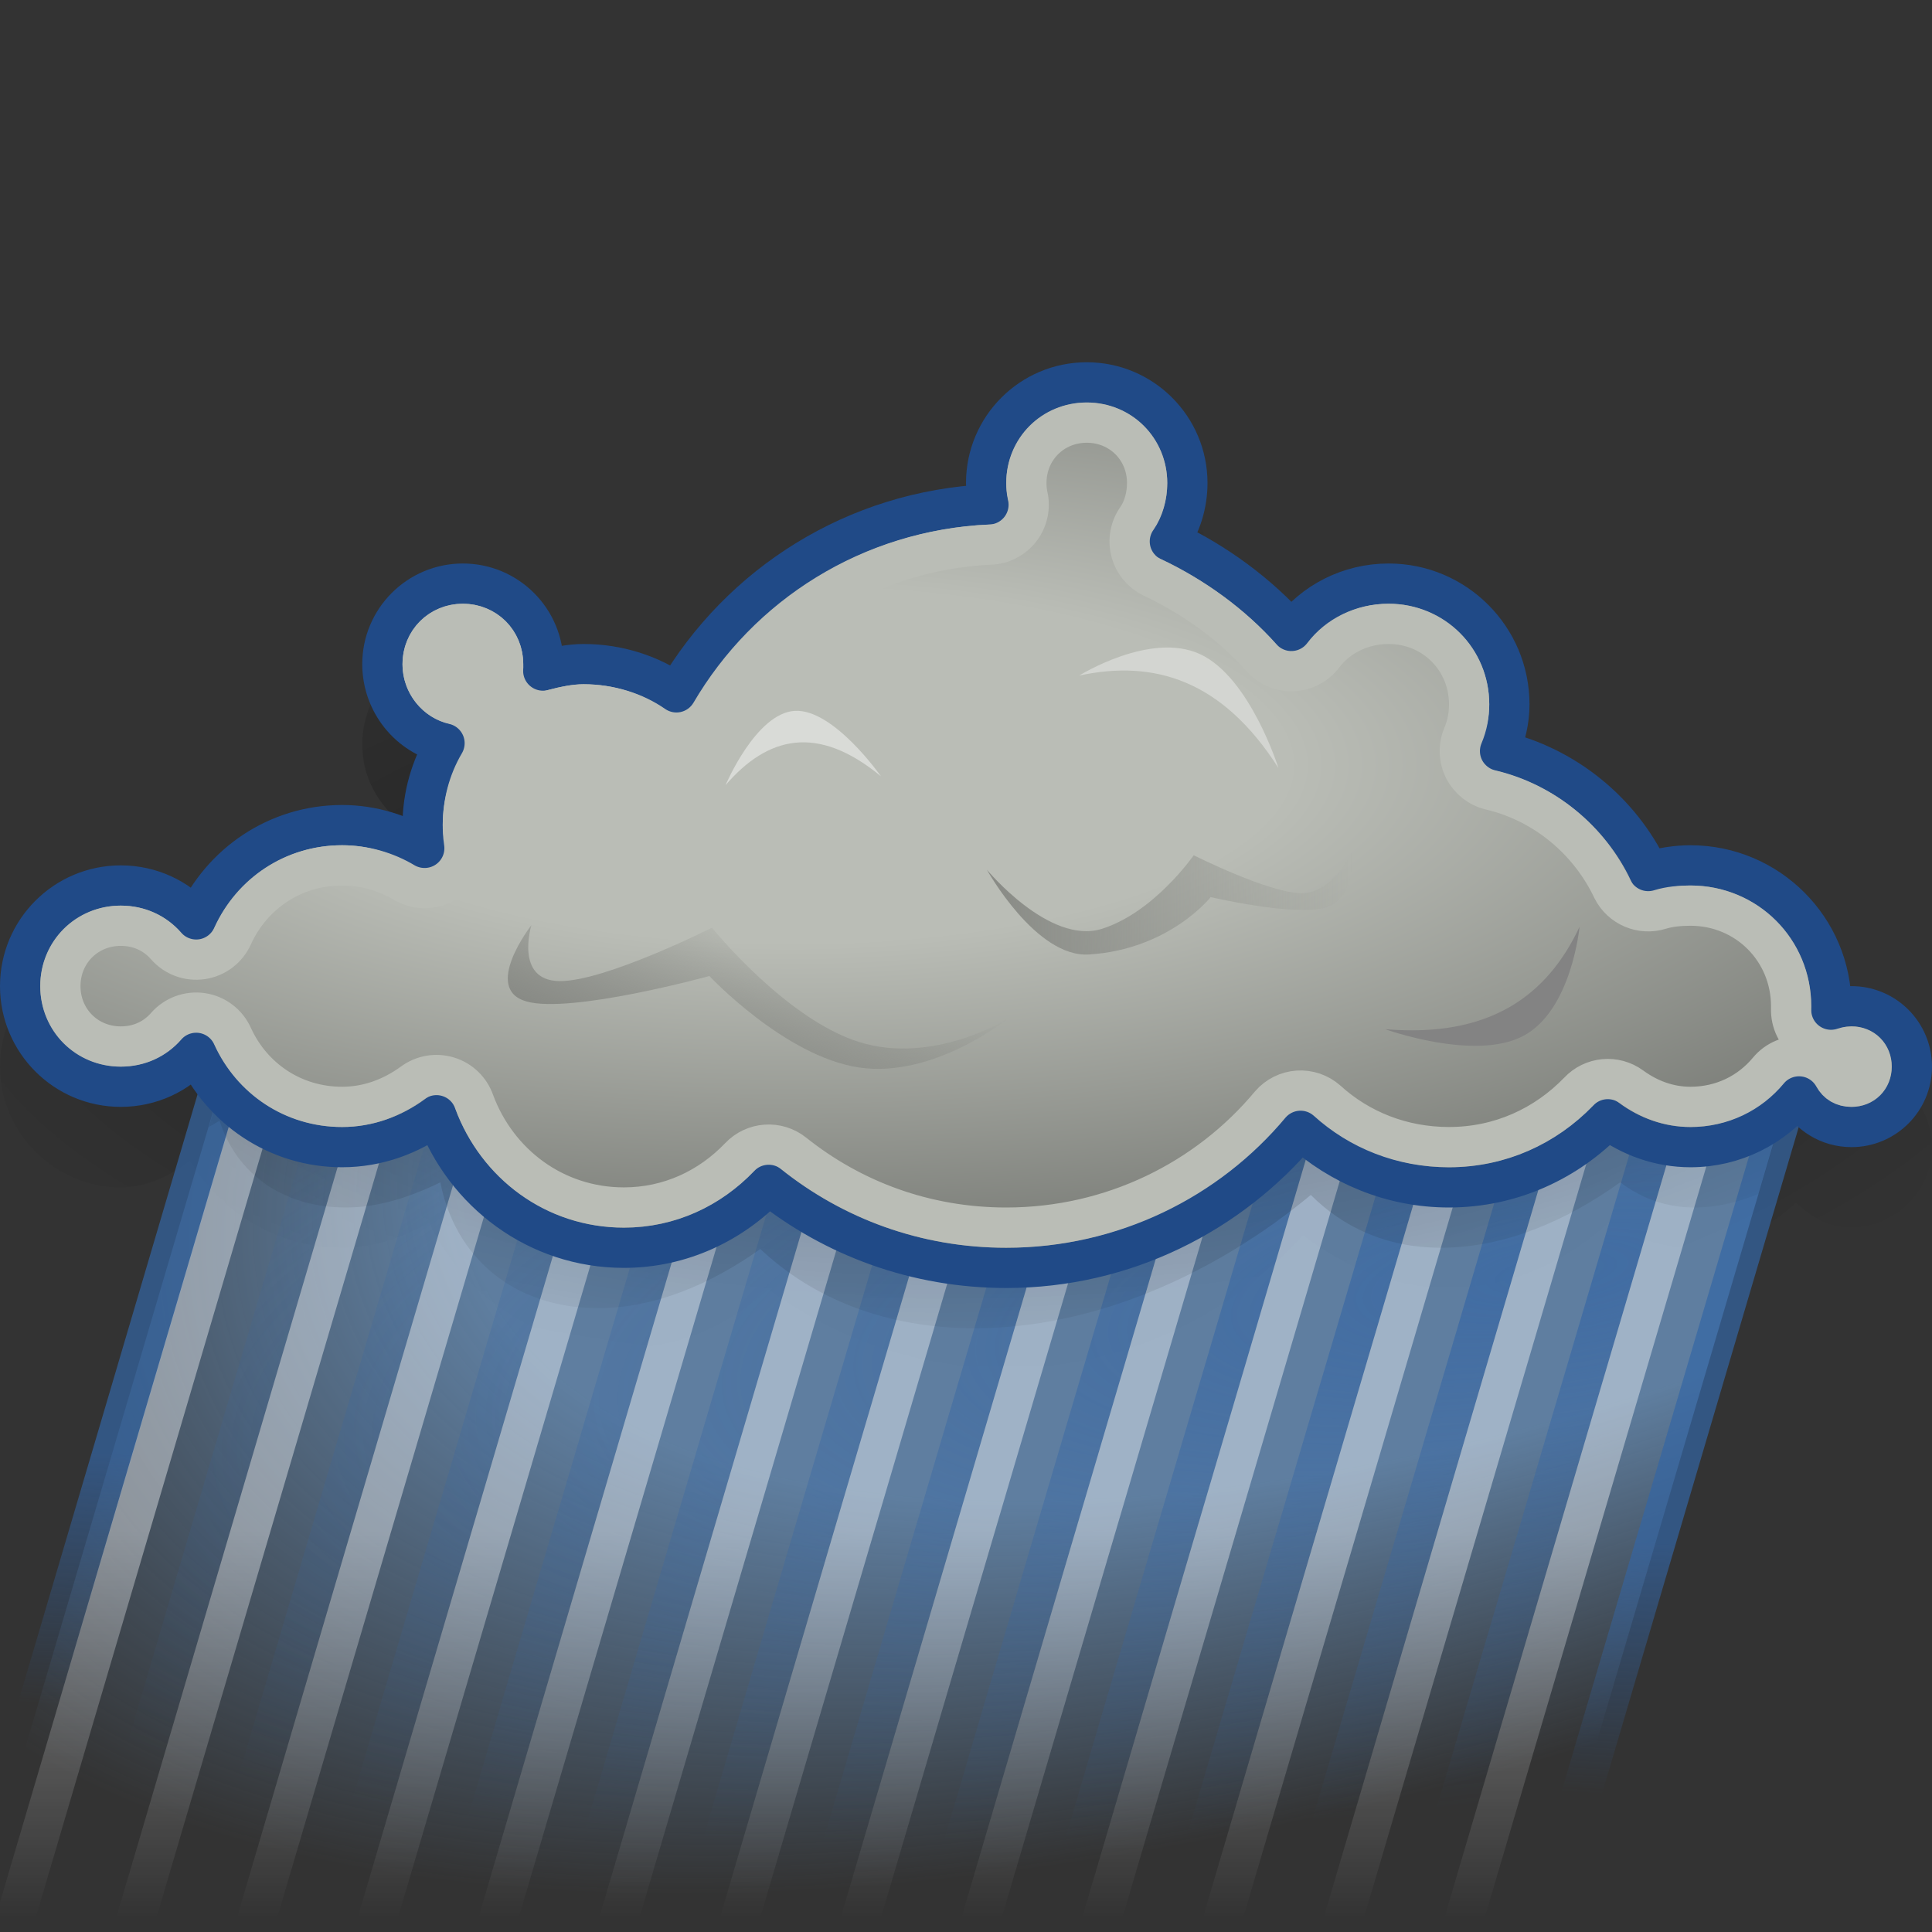 <?xml version="1.0" encoding="UTF-8" standalone="no"?>
<!-- Created with Inkscape (http://www.inkscape.org/) -->
<svg
   xmlns:dc="http://purl.org/dc/elements/1.1/"
   xmlns:cc="http://creativecommons.org/ns#"
   xmlns:rdf="http://www.w3.org/1999/02/22-rdf-syntax-ns#"
   xmlns:svg="http://www.w3.org/2000/svg"
   xmlns="http://www.w3.org/2000/svg"
   xmlns:xlink="http://www.w3.org/1999/xlink"
   xmlns:sodipodi="http://sodipodi.sourceforge.net/DTD/sodipodi-0.dtd"
   xmlns:inkscape="http://www.inkscape.org/namespaces/inkscape"
   width="48px"
   height="48px"
   id="svg1306"
   sodipodi:version="0.32"
   inkscape:version="0.46"
   sodipodi:docbase="/home/jimmac/src/cvs/gnome/gnome-icon-theme/scalable/status"
   sodipodi:docname="weather-showers.svg"
   inkscape:output_extension="org.inkscape.output.svg.inkscape">
  <rect width="100%" height="100%" fill="#333333" stroke="none"/>
  <defs
     id="defs1308">
    <linearGradient
       inkscape:collect="always"
       id="linearGradient2948">
      <stop
         style="stop-color:#888a85;stop-opacity:1;"
         offset="0"
         id="stop2950" />
      <stop
         style="stop-color:#888a85;stop-opacity:0;"
         offset="1"
         id="stop2952" />
    </linearGradient>
    <linearGradient
       inkscape:collect="always"
       id="linearGradient2940">
      <stop
         style="stop-color:#888a85;stop-opacity:1;"
         offset="0"
         id="stop2942" />
      <stop
         style="stop-color:#888a85;stop-opacity:0;"
         offset="1"
         id="stop2944" />
    </linearGradient>
    <linearGradient
       inkscape:collect="always"
       id="linearGradient3326">
      <stop
         style="stop-color:#3465a4;stop-opacity:1;"
         offset="0"
         id="stop3328" />
      <stop
         style="stop-color:#3465a4;stop-opacity:0;"
         offset="1"
         id="stop3330" />
    </linearGradient>
    <linearGradient
       id="linearGradient3285">
      <stop
         style="stop-color:#729fcf;stop-opacity:1"
         offset="0"
         id="stop3287" />
      <stop
         id="stop3293"
         offset="0.639"
         style="stop-color:#729fcf;stop-opacity:1;" />
      <stop
         style="stop-color:#729fcf;stop-opacity:0"
         offset="1"
         id="stop3289" />
    </linearGradient>
    <linearGradient
       id="linearGradient3220"
       inkscape:collect="always">
      <stop
         id="stop3222"
         offset="0"
         style="stop-color:white;stop-opacity:1" />
      <stop
         id="stop3224"
         offset="1"
         style="stop-color:white;stop-opacity:0" />
    </linearGradient>
    <linearGradient
       inkscape:collect="always"
       id="linearGradient3164">
      <stop
         style="stop-color:#3465a4;stop-opacity:1;"
         offset="0"
         id="stop3166" />
      <stop
         style="stop-color:#3465a4;stop-opacity:0;"
         offset="1"
         id="stop3168" />
    </linearGradient>
    <linearGradient
       id="linearGradient2851">
      <stop
         id="stop2853"
         offset="0"
         style="stop-color:#babdb6;stop-opacity:1" />
      <stop
         style="stop-color:#babdb6;stop-opacity:1;"
         offset="0.265"
         id="stop2855" />
      <stop
         id="stop2857"
         offset="1"
         style="stop-color:#555753;stop-opacity:1" />
    </linearGradient>
    <linearGradient
       inkscape:collect="always"
       id="linearGradient3123">
      <stop
         style="stop-color:black;stop-opacity:1;"
         offset="0"
         id="stop3125" />
      <stop
         style="stop-color:black;stop-opacity:0;"
         offset="1"
         id="stop3127" />
    </linearGradient>
    <radialGradient
       inkscape:collect="always"
       xlink:href="#linearGradient3123"
       id="radialGradient3129"
       cx="24"
       cy="25.345"
       fx="24"
       fy="25.345"
       r="24"
       gradientTransform="matrix(1.195,0,0,0.485,-4.68,11.448)"
       gradientUnits="userSpaceOnUse" />
    <radialGradient
       inkscape:collect="always"
       xlink:href="#linearGradient2851"
       id="radialGradient3208"
       gradientUnits="userSpaceOnUse"
       gradientTransform="matrix(1.942,0,0,0.692,-19.958,7.171)"
       cx="20.387"
       cy="17.105"
       fx="20.387"
       fy="17.105"
       r="24" />
    <linearGradient
       inkscape:collect="always"
       xlink:href="#linearGradient3220"
       id="linearGradient3218"
       gradientUnits="userSpaceOnUse"
       gradientTransform="matrix(7.692302e-2,0,0,1,5.154,-4.172325e-6)"
       x1="4.243"
       y1="38.012"
       x2="4.243"
       y2="47.657" />
    <linearGradient
       inkscape:collect="always"
       xlink:href="#linearGradient3220"
       id="linearGradient3228"
       gradientUnits="userSpaceOnUse"
       gradientTransform="matrix(7.692302e-2,0,0,1,11.154,-4.172325e-6)"
       x1="4.243"
       y1="38.012"
       x2="4.243"
       y2="47.657" />
    <linearGradient
       inkscape:collect="always"
       xlink:href="#linearGradient3220"
       id="linearGradient3232"
       gradientUnits="userSpaceOnUse"
       gradientTransform="matrix(7.692302e-2,0,0,1,17.154,-4.172325e-6)"
       x1="4.243"
       y1="38.012"
       x2="4.243"
       y2="47.657" />
    <linearGradient
       inkscape:collect="always"
       xlink:href="#linearGradient3220"
       id="linearGradient3236"
       gradientUnits="userSpaceOnUse"
       gradientTransform="matrix(7.692302e-2,0,0,1,23.154,-4.172325e-6)"
       x1="4.243"
       y1="38.012"
       x2="4.243"
       y2="47.657" />
    <linearGradient
       inkscape:collect="always"
       xlink:href="#linearGradient3220"
       id="linearGradient3240"
       gradientUnits="userSpaceOnUse"
       gradientTransform="matrix(7.692302e-2,0,0,1,29.154,-4.172325e-6)"
       x1="4.243"
       y1="38.012"
       x2="4.243"
       y2="47.657" />
    <linearGradient
       inkscape:collect="always"
       xlink:href="#linearGradient3220"
       id="linearGradient3244"
       gradientUnits="userSpaceOnUse"
       gradientTransform="matrix(7.692302e-2,0,0,1,35.154,-4.172325e-6)"
       x1="4.243"
       y1="38.012"
       x2="4.243"
       y2="47.657" />
    <linearGradient
       inkscape:collect="always"
       xlink:href="#linearGradient3220"
       id="linearGradient3248"
       gradientUnits="userSpaceOnUse"
       gradientTransform="matrix(7.692302e-2,0,0,1,41.154,-4.172325e-6)"
       x1="4.243"
       y1="38.012"
       x2="4.243"
       y2="47.657" />
    <radialGradient
       inkscape:collect="always"
       xlink:href="#linearGradient3285"
       id="radialGradient3314"
       gradientUnits="userSpaceOnUse"
       gradientTransform="matrix(-2.052,0.784,-0.416,-1.183,89.194,37.216)"
       cx="15.905"
       cy="24.499"
       fx="15.905"
       fy="24.499"
       r="20" />
    <linearGradient
       inkscape:collect="always"
       xlink:href="#linearGradient3164"
       id="linearGradient3316"
       gradientUnits="userSpaceOnUse"
       x1="10.076"
       y1="36.421"
       x2="9.723"
       y2="42.619"
       gradientTransform="matrix(1,0,-2.069876e-7,1.043,8.942,0)" />
    <radialGradient
       inkscape:collect="always"
       xlink:href="#linearGradient3326"
       id="radialGradient3332"
       cx="23.888"
       cy="27.653"
       fx="23.888"
       fy="27.653"
       r="17"
       gradientTransform="matrix(-2.372,0.289,-9.527831e-2,-0.781,98.235,46.311)"
       gradientUnits="userSpaceOnUse" />
    <radialGradient
       inkscape:collect="always"
       xlink:href="#linearGradient3123"
       id="radialGradient3339"
       gradientUnits="userSpaceOnUse"
       gradientTransform="matrix(1.195,0,-0.143,0.485,1.183,10.448)"
       cx="24"
       cy="25.345"
       fx="24"
       fy="25.345"
       r="24" />
    <radialGradient
       inkscape:collect="always"
       xlink:href="#linearGradient3326"
       id="radialGradient2033"
       gradientUnits="userSpaceOnUse"
       gradientTransform="matrix(-2.372,0.289,-9.527831e-2,-0.781,98.235,46.311)"
       cx="23.888"
       cy="27.653"
       fx="23.888"
       fy="27.653"
       r="17" />
    <radialGradient
       inkscape:collect="always"
       xlink:href="#linearGradient3326"
       id="radialGradient2035"
       gradientUnits="userSpaceOnUse"
       gradientTransform="matrix(-2.372,0.289,-9.527831e-2,-0.781,98.235,46.311)"
       cx="23.888"
       cy="27.653"
       fx="23.888"
       fy="27.653"
       r="17" />
    <radialGradient
       inkscape:collect="always"
       xlink:href="#linearGradient3326"
       id="radialGradient2037"
       gradientUnits="userSpaceOnUse"
       gradientTransform="matrix(-2.372,0.289,-9.527831e-2,-0.781,98.235,46.311)"
       cx="23.888"
       cy="27.653"
       fx="23.888"
       fy="27.653"
       r="17" />
    <radialGradient
       inkscape:collect="always"
       xlink:href="#linearGradient3326"
       id="radialGradient2039"
       gradientUnits="userSpaceOnUse"
       gradientTransform="matrix(-2.372,0.289,-9.527831e-2,-0.781,98.235,46.311)"
       cx="23.888"
       cy="27.653"
       fx="23.888"
       fy="27.653"
       r="17" />
    <radialGradient
       inkscape:collect="always"
       xlink:href="#linearGradient3326"
       id="radialGradient2041"
       gradientUnits="userSpaceOnUse"
       gradientTransform="matrix(-2.372,0.289,-9.527831e-2,-0.781,98.235,46.311)"
       cx="23.888"
       cy="27.653"
       fx="23.888"
       fy="27.653"
       r="17" />
    <radialGradient
       inkscape:collect="always"
       xlink:href="#linearGradient3326"
       id="radialGradient2043"
       gradientUnits="userSpaceOnUse"
       gradientTransform="matrix(-2.372,0.289,-9.527831e-2,-0.781,98.235,46.311)"
       cx="23.888"
       cy="27.653"
       fx="23.888"
       fy="27.653"
       r="17" />
    <linearGradient
       inkscape:collect="always"
       xlink:href="#linearGradient2940"
       id="linearGradient2946"
       x1="24.519"
       y1="22.429"
       x2="33.601"
       y2="22.429"
       gradientUnits="userSpaceOnUse" />
    <linearGradient
       inkscape:collect="always"
       xlink:href="#linearGradient2948"
       id="linearGradient2954"
       x1="18.991"
       y1="27.181"
       x2="20.316"
       y2="23.61"
       gradientUnits="userSpaceOnUse"
       gradientTransform="translate(-1.5,-0.625)" />
  </defs>
  <sodipodi:namedview
     id="base"
     pagecolor="#878787"
     bordercolor="#666"
     borderopacity="0.255"
     inkscape:pageopacity="0"
     inkscape:pageshadow="2"
     inkscape:zoom="4"
     inkscape:cx="90.511469"
     inkscape:cy="45.610073"
     inkscape:current-layer="layer1"
     showgrid="false"
     inkscape:grid-bbox="true"
     inkscape:document-units="px"
     inkscape:window-width="1051"
     inkscape:window-height="900"
     inkscape:window-x="404"
     inkscape:window-y="80"
     inkscape:showpageshadow="false"
     showborder="true"
     showguides="true"
     inkscape:guide-bbox="true" />
  <g
     id="layer1"
     inkscape:label="Layer 1"
     inkscape:groupmode="layer">
    <path
       sodipodi:type="inkscape:offset"
       inkscape:radius="0.49410588"
       inkscape:original="M 27 11.5 C 25.619997 11.5 24.5 12.619997 24.5 14 C 24.5 14.183237 24.525021 14.359194 24.5625 14.53125 C 21.248692 14.683188 18.391149 16.518951 16.8125 19.21875 C 16.163117 18.76344 15.352746 18.5 14.5 18.5 C 14.154227 18.5 13.820085 18.573642 13.5 18.65625 C 13.504018 18.604511 13.5 18.552765 13.5 18.5 C 13.5 17.395997 12.604003 16.5 11.5 16.5 C 10.395997 16.5 9.4999998 17.395996 9.5 18.5 C 9.5 19.455653 10.165989 20.27106 11.0625 20.46875 C 10.712418 21.063082 10.5 21.760776 10.5 22.5 C 10.5 22.70146 10.533709 22.900261 10.5625 23.09375 C 9.9602283 22.730458 9.2541665 22.5 8.5 22.5 C 6.8835526 22.5 5.5056469 23.462793 4.875 24.84375 C 4.4167467 24.323207 3.7474993 24 3 24 C 1.6200014 24 0.49999998 25.120005 0.5 26.5 C 0.5 27.879994 1.6200014 29 3 29 C 3.7474993 29 4.4167467 28.676793 4.875 28.15625 C 5.505647 29.537206 6.8835529 30.499999 8.5 30.5 C 9.3765388 30.5 10.184417 30.197486 10.84375 29.71875 C 11.550079 31.623343 13.350649 33 15.5 33 C 16.919591 33 18.183331 32.388645 19.09375 31.4375 C 20.717472 32.732721 22.763047 33.5 25 33.5 C 27.934178 33.5 30.569428 32.154918 32.3125 30.0625 C 33.289388 30.950443 34.576875 31.5 36 31.5 C 37.549626 31.5 38.937507 30.844777 39.9375 29.8125 C 40.516678 30.236992 41.227414 30.5 42 30.5 C 43.086749 30.5 44.04538 29.996717 44.6875 29.21875 C 44.941606 29.686327 45.43075 30 46 30 C 46.827999 30 47.500002 29.328003 47.5 28.5 C 47.5 27.671996 46.827998 27.000001 46 27 C 45.8275 27 45.654292 27.040082 45.5 27.09375 C 45.500816 27.062682 45.5 27.031264 45.5 27 C 45.5 25.067993 43.931997 23.5 42 23.5 C 41.64465 23.5 41.29198 23.557651 40.96875 23.65625 C 40.261246 22.164952 38.891932 21.042815 37.25 20.65625 C 37.401875 20.297374 37.5 19.914001 37.5 19.5 C 37.5 17.843997 36.156003 16.5 34.5 16.5 C 33.52101 16.5 32.641436 16.961292 32.09375 17.6875 C 31.254049 16.746697 30.21396 15.985374 29.0625 15.4375 C 29.340986 15.034361 29.5 14.526701 29.5 14 C 29.5 12.619997 28.380002 11.5 27 11.5 z "
       style="opacity:0.4;fill:url(#radialGradient3129);fill-opacity:1.0;stroke:none;stroke-width:1;stroke-linecap:round;stroke-linejoin:miter;stroke-miterlimit:4;stroke-dasharray:none;stroke-dashoffset:1.2;stroke-opacity:1"
       id="path3113"
       d="M 27,11 C 25.353,11 24,12.353 24,14 C 24,14.046 24.029,14.08 24.031,14.125 C 20.934,14.427 18.269,16.112 16.656,18.594 C 16.007,18.239 15.282,18 14.5,18 C 14.292,18 14.125,18.061 13.938,18.094 C 13.737,16.92 12.729,16 11.5,16 C 10.129,16 9,17.129 9,18.5 C 9,19.473 9.585,20.304 10.406,20.719 C 10.191,21.21 10.056,21.746 10.031,22.312 C 9.55,22.129 9.048,22 8.5,22 C 6.886,22 5.508,22.874 4.719,24.156 C 4.222,23.793 3.659,23.5 3,23.5 C 1.353,23.5 -2.387456e-08,24.853 0,26.5 C 0,28.147 1.353,29.5 3,29.5 C 3.659,29.5 4.222,29.207 4.719,28.844 C 5.508,30.126 6.886,31 8.5,31 C 9.298,31 10.012,30.741 10.656,30.375 C 11.548,32.189 13.341,33.5 15.5,33.5 C 16.907,33.5 18.128,32.901 19.094,32.031 C 20.751,33.255 22.785,34 25,34 C 27.926,34 30.546,32.696 32.375,30.688 C 33.385,31.472 34.621,32 36,32 C 37.551,32 38.908,31.342 39.969,30.375 C 40.569,30.742 41.241,31 42,31 C 43.038,31 43.918,30.526 44.625,29.875 C 44.986,30.24 45.449,30.5 46,30.5 C 47.095,30.5 48,29.595 48,28.5 C 48,27.405 47.095,26.5 46,26.5 C 45.963,26.5 45.942,26.529 45.906,26.531 C 45.664,24.56 44.034,23 42,23 C 41.731,23 41.473,23.074 41.219,23.125 C 40.484,21.799 39.279,20.813 37.812,20.344 C 37.89,20.068 38,19.81 38,19.5 C 38,17.577 36.423,16 34.5,16 C 33.566,16 32.757,16.429 32.125,17.031 C 31.412,16.309 30.587,15.729 29.688,15.25 C 29.864,14.861 30,14.445 30,14 C 30,12.353 28.647,11 27,11 z " />
    <rect
       style="opacity:0.7;fill:url(#radialGradient3314);fill-opacity:1;stroke:url(#linearGradient3316);stroke-width:1.021;stroke-linecap:round;stroke-linejoin:miter;stroke-miterlimit:4;stroke-dasharray:none;stroke-dashoffset:1.2;stroke-opacity:1"
       id="rect3162"
       width="39"
       height="23.196"
       x="13.442"
       y="27.366"
       transform="matrix(1,0,-0.283,0.959,0,0)" />
    <g
       id="g3318"
       style="stroke:url(#radialGradient3332)"
       transform="matrix(1,0,-0.295,1,8.942,0)">
      <rect
         y="26.25"
         x="7.5"
         height="22.25"
         width="3"
         id="rect3180"
         style="opacity:0.7;fill:none;fill-opacity:1;stroke:url(#radialGradient2033);stroke-width:1;stroke-linecap:round;stroke-linejoin:miter;stroke-miterlimit:4;stroke-dasharray:none;stroke-dashoffset:1.2;stroke-opacity:1" />
      <rect
         y="26.25"
         x="13.5"
         height="22.25"
         width="3"
         id="rect3184"
         style="opacity:0.7;fill:none;fill-opacity:1;stroke:url(#radialGradient2035);stroke-width:1;stroke-linecap:round;stroke-linejoin:miter;stroke-miterlimit:4;stroke-dasharray:none;stroke-dashoffset:1.2;stroke-opacity:1" />
      <rect
         y="26.25"
         x="19.5"
         height="22.25"
         width="3"
         id="rect3188"
         style="opacity:0.7;fill:none;fill-opacity:1;stroke:url(#radialGradient2037);stroke-width:1;stroke-linecap:round;stroke-linejoin:miter;stroke-miterlimit:4;stroke-dasharray:none;stroke-dashoffset:1.2;stroke-opacity:1" />
      <rect
         y="26.25"
         x="25.5"
         height="22.25"
         width="3"
         id="rect3192"
         style="opacity:0.7;fill:none;fill-opacity:1;stroke:url(#radialGradient2039);stroke-width:1;stroke-linecap:round;stroke-linejoin:miter;stroke-miterlimit:4;stroke-dasharray:none;stroke-dashoffset:1.2;stroke-opacity:1" />
      <rect
         y="26.25"
         x="31.5"
         height="22.25"
         width="3"
         id="rect3196"
         style="opacity:0.7;fill:none;fill-opacity:1;stroke:url(#radialGradient2041);stroke-width:1;stroke-linecap:round;stroke-linejoin:miter;stroke-miterlimit:4;stroke-dasharray:none;stroke-dashoffset:1.2;stroke-opacity:1" />
      <rect
         y="26.25"
         x="37.5"
         height="22.25"
         width="3"
         id="rect3200"
         style="opacity:0.7;fill:none;fill-opacity:1;stroke:url(#radialGradient2043);stroke-width:1;stroke-linecap:round;stroke-linejoin:miter;stroke-miterlimit:4;stroke-dasharray:none;stroke-dashoffset:1.2;stroke-opacity:1" />
    </g>
    <g
       id="g3251"
       style="opacity:0.4"
       transform="matrix(1,0,-0.295,1,8.942,0)">
      <rect
         y="26.25"
         x="5.5"
         height="22.25"
         width="3"
         id="rect3216"
         style="opacity:1;fill:none;fill-opacity:1;stroke:url(#linearGradient3218);stroke-width:1;stroke-linecap:round;stroke-linejoin:miter;stroke-miterlimit:4;stroke-dasharray:none;stroke-dashoffset:1.2;stroke-opacity:1" />
      <rect
         y="26.25"
         x="11.5"
         height="22.25"
         width="3"
         id="rect3226"
         style="opacity:1;fill:none;fill-opacity:1;stroke:url(#linearGradient3228);stroke-width:1;stroke-linecap:round;stroke-linejoin:miter;stroke-miterlimit:4;stroke-dasharray:none;stroke-dashoffset:1.2;stroke-opacity:1" />
      <rect
         y="26.25"
         x="17.5"
         height="22.25"
         width="3"
         id="rect3230"
         style="opacity:1;fill:none;fill-opacity:1;stroke:url(#linearGradient3232);stroke-width:1;stroke-linecap:round;stroke-linejoin:miter;stroke-miterlimit:4;stroke-dasharray:none;stroke-dashoffset:1.2;stroke-opacity:1" />
      <rect
         y="26.25"
         x="23.5"
         height="22.25"
         width="3"
         id="rect3234"
         style="opacity:1;fill:none;fill-opacity:1;stroke:url(#linearGradient3236);stroke-width:1;stroke-linecap:round;stroke-linejoin:miter;stroke-miterlimit:4;stroke-dasharray:none;stroke-dashoffset:1.2;stroke-opacity:1" />
      <rect
         y="26.25"
         x="29.5"
         height="22.25"
         width="3"
         id="rect3238"
         style="opacity:1;fill:none;fill-opacity:1;stroke:url(#linearGradient3240);stroke-width:1;stroke-linecap:round;stroke-linejoin:miter;stroke-miterlimit:4;stroke-dasharray:none;stroke-dashoffset:1.2;stroke-opacity:1" />
      <rect
         y="26.25"
         x="35.5"
         height="22.25"
         width="3"
         id="rect3242"
         style="opacity:1;fill:none;fill-opacity:1;stroke:url(#linearGradient3244);stroke-width:1;stroke-linecap:round;stroke-linejoin:miter;stroke-miterlimit:4;stroke-dasharray:none;stroke-dashoffset:1.2;stroke-opacity:1" />
      <path
         sodipodi:nodetypes="cc"
         id="rect3246"
         d="M 41.5,48.5 L 41.5,26.25"
         style="fill:none;fill-opacity:1;stroke:url(#linearGradient3248);stroke-width:1;stroke-linecap:round;stroke-linejoin:miter;stroke-miterlimit:4;stroke-dashoffset:1.2;stroke-opacity:1" />
    </g>
    <path
       style="opacity:0.4;fill:url(#radialGradient3339);fill-opacity:1;stroke:none;stroke-width:1;stroke-linecap:round;stroke-linejoin:miter;stroke-miterlimit:4;stroke-dasharray:none;stroke-dashoffset:1.2;stroke-opacity:1"
       d="M 6,25.25 L 5.189,28 C 5.281,27.95 5.364,27.898 5.454,27.844 C 5.865,29.126 6.986,30 8.6,30 C 9.398,30 10.189,29.741 10.94,29.375 C 11.298,31.189 12.704,32.5 14.863,32.5 C 16.27,32.5 17.668,31.901 18.89,31.031 C 20.187,32.255 22,33 24.216,33 C 27.142,33 30.146,31.696 32.567,29.688 C 33.346,30.472 34.426,31 35.805,31 C 37.356,31 38.907,30.342 40.253,29.375 C 40.745,29.742 41.341,30 42.1,30 C 42.644,30 43.182,29.874 43.701,29.656 L 45,25.25 L 6,25.25 z "
       id="path3334" />
    <g
       id="g3204">
      <path
         id="path2077"
         d="M 27,9.5 C 25.62,9.5 24.5,10.62 24.5,12 C 24.5,12.183 24.525,12.359 24.562,12.531 C 21.249,12.683 18.391,14.519 16.812,17.219 C 16.163,16.763 15.353,16.5 14.5,16.5 C 14.154,16.5 13.82,16.574 13.5,16.656 C 13.504,16.605 13.5,16.553 13.5,16.5 C 13.5,15.396 12.604,14.5 11.5,14.5 C 10.396,14.5 9.5,15.396 9.5,16.5 C 9.5,17.456 10.166,18.271 11.062,18.469 C 10.712,19.063 10.5,19.761 10.5,20.5 C 10.5,20.701 10.534,20.9 10.562,21.094 C 9.96,20.73 9.254,20.5 8.5,20.5 C 6.884,20.5 5.506,21.463 4.875,22.844 C 4.417,22.323 3.747,22 3,22 C 1.62,22 0.5,23.12 0.5,24.5 C 0.5,25.88 1.62,27 3,27 C 3.747,27 4.417,26.677 4.875,26.156 C 5.506,27.537 6.884,28.5 8.5,28.5 C 9.377,28.5 10.184,28.197 10.844,27.719 C 11.55,29.623 13.351,31 15.5,31 C 16.92,31 18.183,30.389 19.094,29.438 C 20.717,30.733 22.763,31.5 25,31.5 C 27.934,31.5 30.569,30.155 32.312,28.062 C 33.289,28.95 34.577,29.5 36,29.5 C 37.55,29.5 38.938,28.845 39.938,27.812 C 40.517,28.237 41.227,28.5 42,28.5 C 43.087,28.5 44.045,27.997 44.688,27.219 C 44.942,27.686 45.431,28 46,28 C 46.828,28 47.5,27.328 47.5,26.5 C 47.5,25.672 46.828,25 46,25 C 45.828,25 45.654,25.04 45.5,25.094 C 45.501,25.063 45.5,25.031 45.5,25 C 45.5,23.068 43.932,21.5 42,21.5 C 41.645,21.5 41.292,21.558 40.969,21.656 C 40.261,20.165 38.892,19.043 37.25,18.656 C 37.402,18.297 37.5,17.914 37.5,17.5 C 37.5,15.844 36.156,14.5 34.5,14.5 C 33.521,14.5 32.641,14.961 32.094,15.688 C 31.254,14.747 30.214,13.985 29.062,13.438 C 29.341,13.034 29.5,12.527 29.5,12 C 29.5,10.62 28.38,9.5 27,9.5 z "
         style="fill:url(#radialGradient3208);fill-opacity:1;stroke:#204a87;stroke-width:1;stroke-linecap:round;stroke-linejoin:miter;stroke-miterlimit:4;stroke-dasharray:none;stroke-dashoffset:1.2;stroke-opacity:1" />
      <path
         d="M 27,10.5 C 26.156,10.5 25.5,11.156 25.5,12 C 25.5,12.093 25.504,12.188 25.531,12.312 C 25.6,12.603 25.534,12.908 25.352,13.145 C 25.17,13.381 24.892,13.523 24.594,13.531 C 21.619,13.668 19.071,15.3 17.656,17.719 C 17.516,17.953 17.286,18.119 17.02,18.178 C 16.754,18.237 16.476,18.184 16.25,18.031 C 15.771,17.695 15.149,17.5 14.5,17.5 C 14.295,17.5 14.046,17.548 13.75,17.625 C 13.439,17.71 13.106,17.638 12.858,17.433 C 12.609,17.228 12.476,16.915 12.5,16.594 C 12.496,16.644 12.5,16.603 12.5,16.5 C 12.5,15.932 12.068,15.5 11.5,15.5 C 10.932,15.5 10.5,15.932 10.5,16.5 C 10.5,16.995 10.844,17.404 11.281,17.5 C 11.588,17.573 11.841,17.787 11.965,18.077 C 12.088,18.366 12.066,18.698 11.906,18.969 C 11.639,19.422 11.5,19.951 11.5,20.5 C 11.5,20.591 11.5,20.73 11.531,20.938 C 11.583,21.311 11.419,21.681 11.107,21.893 C 10.796,22.105 10.391,22.122 10.062,21.938 C 9.595,21.655 9.052,21.5 8.5,21.5 C 7.277,21.5 6.258,22.207 5.781,23.25 C 5.644,23.561 5.358,23.78 5.022,23.831 C 4.686,23.881 4.348,23.757 4.125,23.5 C 3.849,23.186 3.462,23 3,23 C 2.156,23 1.5,23.656 1.5,24.5 C 1.5,25.344 2.156,26 3,26 C 3.462,26 3.849,25.814 4.125,25.5 C 4.348,25.243 4.686,25.119 5.022,25.169 C 5.358,25.22 5.644,25.439 5.781,25.75 C 6.258,26.793 7.277,27.5 8.5,27.5 C 9.148,27.5 9.742,27.275 10.25,26.906 C 10.503,26.717 10.832,26.659 11.135,26.752 C 11.437,26.844 11.678,27.076 11.781,27.375 C 12.351,28.911 13.774,30 15.5,30 C 16.635,30 17.635,29.523 18.375,28.75 C 18.73,28.373 19.315,28.332 19.719,28.656 C 21.174,29.817 22.99,30.5 25,30.5 C 27.631,30.5 30,29.313 31.562,27.438 C 31.736,27.237 31.982,27.115 32.246,27.097 C 32.51,27.08 32.77,27.168 32.969,27.344 C 33.775,28.077 34.832,28.5 36,28.5 C 37.27,28.5 38.392,27.979 39.219,27.125 C 39.561,26.756 40.125,26.703 40.531,27 C 40.956,27.311 41.452,27.5 42,27.5 C 42.781,27.5 43.47,27.16 43.938,26.594 C 44.147,26.344 44.467,26.214 44.791,26.245 C 45.116,26.276 45.404,26.465 45.562,26.75 C 45.651,26.912 45.795,27 46,27 C 46.292,27 46.5,26.792 46.5,26.5 C 46.5,26.208 46.292,26 46,26 C 45.981,26 45.894,26.003 45.812,26.031 C 45.504,26.137 45.164,26.084 44.902,25.891 C 44.64,25.698 44.49,25.388 44.5,25.062 C 44.5,25.066 44.5,25.049 44.5,25 C 44.5,23.604 43.396,22.5 42,22.5 C 41.752,22.5 41.484,22.522 41.25,22.594 C 40.785,22.742 40.281,22.53 40.062,22.094 C 39.485,20.876 38.376,19.942 37.031,19.625 C 36.749,19.558 36.51,19.37 36.377,19.112 C 36.245,18.853 36.233,18.55 36.344,18.281 C 36.457,18.015 36.5,17.757 36.5,17.5 C 36.5,16.38 35.62,15.5 34.5,15.5 C 33.832,15.5 33.237,15.801 32.875,16.281 C 32.696,16.518 32.421,16.662 32.124,16.674 C 31.828,16.687 31.541,16.565 31.344,16.344 C 30.598,15.508 29.664,14.838 28.625,14.344 C 28.362,14.216 28.169,13.98 28.096,13.697 C 28.024,13.413 28.08,13.113 28.25,12.875 C 28.408,12.647 28.5,12.327 28.5,12 C 28.5,11.156 27.844,10.5 27,10.5 z "
         id="path3072"
         style="fill:none;fill-opacity:1;stroke:#babdb6;stroke-width:1;stroke-linecap:round;stroke-linejoin:miter;stroke-miterlimit:4;stroke-dasharray:none;stroke-dashoffset:1.2;stroke-opacity:1"
         inkscape:original="M 27 9.5 C 25.619997 9.5 24.5 10.619997 24.5 12 C 24.5 12.183237 24.525021 12.359194 24.5625 12.53125 C 21.248692 12.683188 18.391149 14.518951 16.8125 17.21875 C 16.163117 16.76344 15.352746 16.5 14.5 16.5 C 14.154227 16.5 13.820085 16.573642 13.5 16.65625 C 13.504018 16.604511 13.5 16.552765 13.5 16.5 C 13.5 15.395997 12.604003 14.5 11.5 14.5 C 10.395997 14.5 9.4999998 15.395996 9.5 16.5 C 9.5 17.455653 10.165989 18.27106 11.0625 18.46875 C 10.712418 19.063082 10.5 19.760776 10.5 20.5 C 10.5 20.70146 10.533709 20.900261 10.5625 21.09375 C 9.9602283 20.730458 9.2541665 20.5 8.5 20.5 C 6.8835526 20.5 5.5056469 21.462793 4.875 22.84375 C 4.4167467 22.323207 3.7474993 22 3 22 C 1.6200014 22 0.49999998 23.120005 0.5 24.5 C 0.5 25.879994 1.6200014 27 3 27 C 3.7474993 27 4.4167467 26.676793 4.875 26.15625 C 5.505647 27.537206 6.8835529 28.499999 8.5 28.5 C 9.3765388 28.5 10.184417 28.197486 10.84375 27.71875 C 11.550079 29.623343 13.350649 31 15.5 31 C 16.919591 31 18.183331 30.388645 19.09375 29.4375 C 20.717472 30.732721 22.763047 31.5 25 31.5 C 27.934178 31.5 30.569428 30.154918 32.3125 28.0625 C 33.289388 28.950443 34.576875 29.5 36 29.5 C 37.549626 29.5 38.937507 28.844777 39.9375 27.8125 C 40.516678 28.236992 41.227414 28.5 42 28.5 C 43.086749 28.5 44.04538 27.996717 44.6875 27.21875 C 44.941606 27.686327 45.43075 28 46 28 C 46.827999 28 47.500002 27.328003 47.5 26.5 C 47.5 25.671996 46.827998 25.000001 46 25 C 45.8275 25 45.654292 25.040082 45.5 25.09375 C 45.500816 25.062682 45.5 25.031264 45.5 25 C 45.5 23.067993 43.931997 21.5 42 21.5 C 41.64465 21.5 41.29198 21.557651 40.96875 21.65625 C 40.261246 20.164952 38.891932 19.042815 37.25 18.65625 C 37.401875 18.297374 37.5 17.914001 37.5 17.5 C 37.5 15.843997 36.156003 14.5 34.5 14.5 C 33.52101 14.5 32.641436 14.961292 32.09375 15.6875 C 31.254049 14.746697 30.21396 13.985374 29.0625 13.4375 C 29.340986 13.034361 29.5 12.526701 29.5 12 C 29.5 10.619997 28.380002 9.4999998 27 9.5 z "
         inkscape:radius="-0.99151278"
         sodipodi:type="inkscape:offset" />
    </g>
    <path
       style="opacity:1;color:black;fill:url(#linearGradient2954);fill-opacity:1;fill-rule:nonzero;stroke:none;stroke-width:1;stroke-linecap:butt;stroke-linejoin:miter;marker:none;marker-start:none;marker-mid:none;marker-end:none;stroke-miterlimit:4;stroke-dasharray:none;stroke-dashoffset:0;stroke-opacity:1;visibility:visible;display:inline;overflow:visible"
       d="M 13.077,24.88 C 14.183,25.196 17.625,24.249 17.625,24.249 C 17.625,24.249 19.505,26.254 21.353,26.523 C 23.2,26.791 25.017,25.323 25.017,25.323 C 25.017,25.323 23.185,26.46 21.353,25.891 C 19.521,25.323 17.689,23.048 17.689,23.048 C 17.689,23.048 15.02,24.391 13.898,24.375 C 12.777,24.359 13.203,22.985 13.203,22.985 C 13.203,22.985 11.971,24.565 13.077,24.88 z "
       id="path2045"
       sodipodi:nodetypes="ccscscscs" />
    <path
       style="opacity:1;color:black;fill:white;fill-opacity:0.37;fill-rule:nonzero;stroke:none;stroke-width:1;stroke-linecap:butt;stroke-linejoin:miter;marker:none;marker-start:none;marker-mid:none;marker-end:none;stroke-miterlimit:4;stroke-dasharray:none;stroke-dashoffset:0;stroke-opacity:1;visibility:visible;display:inline;overflow:visible"
       d="M 26.813,16.784 C 28.675,16.382 30.371,16.896 31.763,19.082 C 31.763,19.082 31.056,16.828 29.818,16.253 C 28.581,15.679 26.813,16.784 26.813,16.784 z "
       id="path2047"
       sodipodi:nodetypes="ccsc" />
    <path
       sodipodi:nodetypes="ccsc"
       id="path2934"
       d="M 18.026,19.507 C 19.068,18.298 20.303,17.98 21.887,19.287 C 21.887,19.287 20.712,17.606 19.747,17.661 C 18.781,17.716 18.026,19.507 18.026,19.507 z "
       style="opacity:1;color:black;fill:white;fill-opacity:0.453;fill-rule:nonzero;stroke:none;stroke-width:1;stroke-linecap:butt;stroke-linejoin:miter;marker:none;marker-start:none;marker-mid:none;marker-end:none;stroke-miterlimit:4;stroke-dasharray:none;stroke-dashoffset:0;stroke-opacity:1;visibility:visible;display:inline;overflow:visible" />
    <path
       sodipodi:nodetypes="ccsc"
       id="path2936"
       d="M 39.243,23.027 C 38.433,24.752 36.996,25.788 34.414,25.57 C 34.414,25.57 36.635,26.374 37.842,25.739 C 39.05,25.103 39.243,23.027 39.243,23.027 z "
       style="opacity:1;color:black;fill:#838383;fill-opacity:1;fill-rule:nonzero;stroke:none;stroke-width:1;stroke-linecap:butt;stroke-linejoin:miter;marker:none;marker-start:none;marker-mid:none;marker-end:none;stroke-miterlimit:4;stroke-dasharray:none;stroke-dashoffset:0;stroke-opacity:1;visibility:visible;display:inline;overflow:visible" />
    <path
       sodipodi:nodetypes="ccscscscs"
       id="path2938"
       d="M 32.931,22.549 C 32.146,22.773 30.079,22.288 30.079,22.288 C 30.079,22.288 29.059,23.587 27.057,23.714 C 25.734,23.799 24.519,21.608 24.519,21.608 C 24.519,21.608 26.07,23.481 27.37,23.078 C 28.671,22.674 29.658,21.248 29.658,21.248 C 29.658,21.248 31.552,22.201 32.348,22.19 C 33.144,22.179 33.594,21.14 33.594,21.14 C 33.594,21.14 33.716,22.324 32.931,22.549 z "
       style="opacity:1;color:black;fill:url(#linearGradient2946);fill-opacity:1.0;fill-rule:nonzero;stroke:none;stroke-width:1;stroke-linecap:butt;stroke-linejoin:miter;marker:none;marker-start:none;marker-mid:none;marker-end:none;stroke-miterlimit:4;stroke-dasharray:none;stroke-dashoffset:0;stroke-opacity:1;visibility:visible;display:inline;overflow:visible" />
  </g>
</svg>
